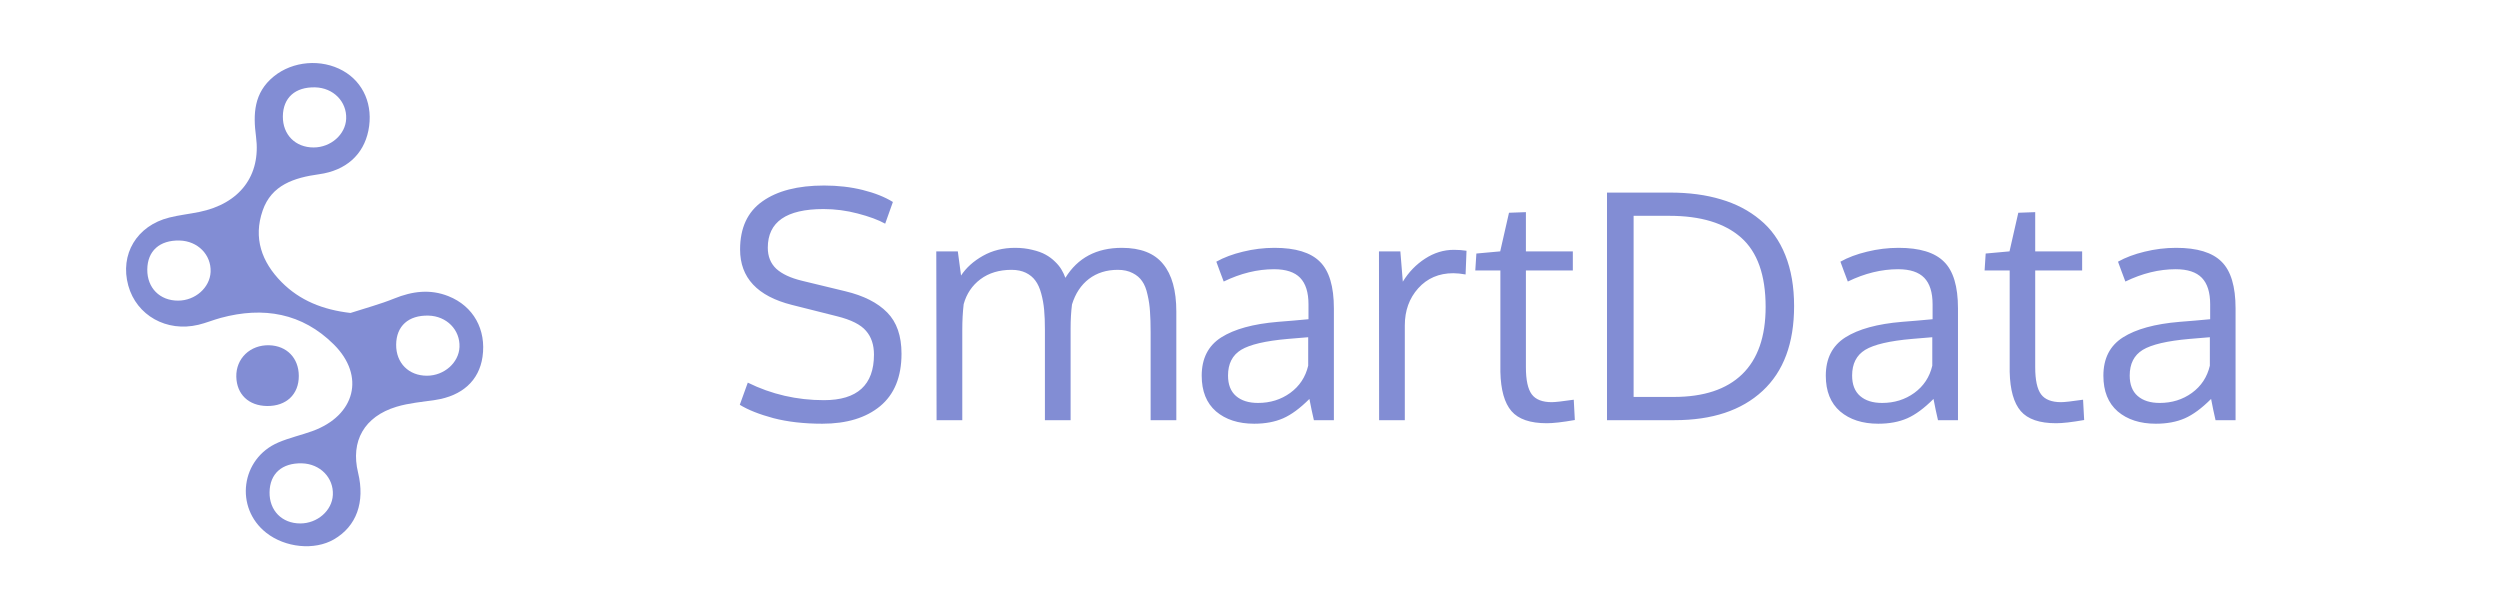 <svg width="119" height="29" viewBox="0 0 119 29" fill="none" xmlns="http://www.w3.org/2000/svg">
<g clip-path="url(#clip0_719_392)">
<path d="M14.223 17.892C14.227 18.77 13.63 19.335 12.715 19.326C11.838 19.316 11.269 18.775 11.248 17.934C11.228 17.063 11.909 16.41 12.813 16.434C13.653 16.458 14.22 17.043 14.223 17.892Z" fill="#828DD4"/>
<path d="M21.346 14.098C20.474 13.75 19.622 13.862 18.764 14.21C18.09 14.483 17.378 14.671 16.683 14.897C15.363 14.744 14.274 14.304 13.405 13.43C12.449 12.466 12.052 11.325 12.502 10.024C12.921 8.805 13.998 8.459 15.187 8.294C16.463 8.117 17.301 7.37 17.535 6.218C17.778 5.02 17.311 3.92 16.323 3.366C15.301 2.792 13.936 2.899 13.026 3.643C12.082 4.415 12.043 5.424 12.187 6.508C12.43 8.363 11.408 9.694 9.491 10.088C9.015 10.186 8.527 10.237 8.059 10.355C6.507 10.743 5.695 12.109 6.107 13.596C6.5 15.016 7.931 15.821 9.443 15.46C9.803 15.374 10.148 15.229 10.506 15.132C12.547 14.579 14.389 14.906 15.886 16.392C17.399 17.892 16.913 19.779 14.87 20.52C14.336 20.713 13.771 20.838 13.25 21.061C11.463 21.823 11.156 24.166 12.673 25.36C13.578 26.073 14.97 26.209 15.894 25.675C16.97 25.053 17.385 23.904 17.044 22.497C16.68 21 17.337 19.827 18.872 19.362C19.467 19.182 20.107 19.131 20.727 19.037C22.003 18.842 22.806 18.113 22.968 16.985C23.154 15.691 22.537 14.572 21.346 14.098ZM15.001 4.158C15.867 4.179 16.513 4.836 16.478 5.654C16.446 6.401 15.748 7.017 14.932 7.019C14.06 7.022 13.455 6.411 13.464 5.538C13.474 4.651 14.05 4.135 15.001 4.158ZM8.479 14.31C7.607 14.314 7.002 13.702 7.011 12.829C7.019 11.944 7.597 11.426 8.548 11.449C9.413 11.47 10.06 12.127 10.025 12.945C9.992 13.69 9.294 14.309 8.479 14.31ZM14.291 24.916C13.419 24.915 12.817 24.301 12.831 23.429C12.845 22.543 13.424 22.029 14.376 22.055C15.241 22.08 15.884 22.739 15.844 23.558C15.808 24.305 15.106 24.918 14.291 24.916ZM20.326 17.884C19.453 17.887 18.848 17.276 18.857 16.403C18.866 15.518 19.443 15 20.394 15.023C21.26 15.044 21.906 15.701 21.872 16.519C21.841 17.264 21.141 17.883 20.326 17.884Z" fill="#828DD4"/>
</g>
<path d="M35.595 18.213C36.723 18.77 37.931 19.048 39.22 19.048C40.807 19.048 41.601 18.325 41.601 16.88C41.601 16.411 41.474 16.033 41.22 15.745C40.971 15.452 40.514 15.222 39.85 15.056L37.697 14.514C36.051 14.099 35.228 13.22 35.228 11.877C35.228 10.847 35.583 10.083 36.291 9.585C36.998 9.082 37.977 8.831 39.227 8.831C39.882 8.831 40.495 8.901 41.066 9.043C41.637 9.185 42.116 9.375 42.502 9.614L42.135 10.647C41.808 10.466 41.373 10.305 40.831 10.164C40.294 10.022 39.75 9.951 39.198 9.951C37.431 9.951 36.547 10.564 36.547 11.79C36.547 12.205 36.681 12.539 36.95 12.793C37.223 13.042 37.631 13.232 38.173 13.364L40.231 13.862C41.11 14.072 41.776 14.409 42.23 14.873C42.685 15.332 42.912 15.986 42.912 16.836C42.912 17.939 42.572 18.772 41.894 19.334C41.22 19.89 40.302 20.169 39.14 20.169C38.27 20.169 37.497 20.081 36.818 19.905C36.144 19.724 35.609 19.512 35.214 19.268L35.595 18.213ZM54.77 20V15.818C54.77 15.427 54.76 15.1 54.74 14.836C54.726 14.573 54.687 14.304 54.623 14.031C54.565 13.757 54.479 13.543 54.367 13.386C54.259 13.225 54.108 13.096 53.913 12.998C53.717 12.896 53.483 12.844 53.209 12.844C52.672 12.844 52.213 12.988 51.833 13.276C51.456 13.565 51.188 13.97 51.027 14.492C50.983 14.844 50.961 15.22 50.961 15.62V20H49.738V15.686C49.738 15.325 49.726 15.012 49.701 14.748C49.677 14.48 49.63 14.221 49.562 13.972C49.494 13.718 49.401 13.513 49.284 13.357C49.171 13.201 49.02 13.076 48.83 12.983C48.639 12.891 48.412 12.844 48.148 12.844C47.562 12.844 47.069 12.993 46.669 13.291C46.273 13.589 46.007 13.984 45.871 14.477C45.827 14.854 45.805 15.261 45.805 15.701V20H44.581C44.572 14.976 44.567 12.297 44.567 11.965H45.592L45.746 13.115C45.99 12.744 46.337 12.432 46.786 12.178C47.235 11.924 47.746 11.797 48.317 11.797C48.615 11.797 48.888 11.829 49.137 11.892C49.391 11.951 49.601 12.026 49.767 12.119C49.938 12.212 50.089 12.324 50.221 12.456C50.353 12.583 50.456 12.71 50.529 12.837C50.602 12.959 50.663 13.088 50.712 13.225C51.298 12.273 52.194 11.797 53.4 11.797C54.294 11.797 54.948 12.053 55.363 12.566C55.783 13.074 55.993 13.828 55.993 14.829V20H54.77ZM59.882 19.18C60.463 19.18 60.973 19.021 61.413 18.704C61.857 18.381 62.143 17.949 62.27 17.407V16.052C62.245 16.052 62.096 16.064 61.823 16.089C61.554 16.113 61.378 16.128 61.295 16.133C60.236 16.226 59.496 16.399 59.076 16.653C58.661 16.907 58.454 17.314 58.454 17.876C58.454 18.306 58.581 18.63 58.834 18.85C59.088 19.07 59.438 19.18 59.882 19.18ZM62.541 20C62.467 19.688 62.397 19.351 62.328 18.989C61.884 19.434 61.466 19.741 61.076 19.912C60.685 20.083 60.226 20.169 59.699 20.169C58.947 20.169 58.341 19.973 57.882 19.582C57.428 19.187 57.201 18.621 57.201 17.883C57.201 17.063 57.511 16.455 58.131 16.06C58.756 15.664 59.655 15.418 60.827 15.32C60.988 15.305 61.23 15.286 61.552 15.261C61.879 15.232 62.123 15.21 62.284 15.195V14.485C62.284 13.918 62.152 13.498 61.889 13.225C61.625 12.952 61.21 12.815 60.644 12.815C59.852 12.815 59.054 13.01 58.248 13.401C58.224 13.342 58.161 13.174 58.058 12.896C57.956 12.612 57.902 12.466 57.897 12.456C58.253 12.256 58.676 12.097 59.164 11.98C59.657 11.858 60.158 11.797 60.666 11.797C61.666 11.797 62.387 12.017 62.826 12.456C63.27 12.891 63.493 13.633 63.493 14.683V20H62.541ZM69.206 11.892C69.425 11.892 69.626 11.907 69.806 11.936L69.762 13.064C69.538 13.025 69.342 13.005 69.176 13.005C68.493 13.005 67.936 13.245 67.506 13.723C67.082 14.197 66.869 14.785 66.869 15.488V20H65.646C65.641 15.068 65.639 12.39 65.639 11.965H66.657L66.774 13.408C67.052 12.954 67.406 12.588 67.836 12.31C68.266 12.031 68.722 11.892 69.206 11.892ZM73.629 20.146C72.838 20.146 72.277 19.954 71.945 19.568C71.613 19.182 71.437 18.56 71.418 17.7V12.873H70.224L70.275 12.068L71.41 11.965L71.828 10.127L72.633 10.098V11.965H74.867V12.873H72.633V17.48C72.633 18.091 72.726 18.52 72.912 18.77C73.097 19.019 73.415 19.143 73.864 19.143C74.025 19.143 74.374 19.104 74.911 19.026L74.962 19.993C74.381 20.095 73.937 20.146 73.629 20.146ZM84.044 14.609C84.044 13.096 83.654 11.995 82.873 11.306C82.091 10.618 80.954 10.273 79.46 10.273H77.76V18.894H79.672C81.098 18.894 82.182 18.535 82.924 17.817C83.671 17.095 84.044 16.025 84.044 14.609ZM85.399 14.573C85.399 16.335 84.899 17.681 83.898 18.608C82.897 19.536 81.501 20 79.709 20H76.493V9.167H79.496C80.399 9.167 81.207 9.275 81.92 9.49C82.633 9.7 83.251 10.022 83.773 10.457C84.301 10.886 84.704 11.45 84.982 12.148C85.26 12.842 85.399 13.65 85.399 14.573ZM89.589 19.18C90.17 19.18 90.68 19.021 91.12 18.704C91.564 18.381 91.85 17.949 91.977 17.407V16.052C91.952 16.052 91.803 16.064 91.53 16.089C91.261 16.113 91.085 16.128 91.002 16.133C89.943 16.226 89.203 16.399 88.783 16.653C88.368 16.907 88.161 17.314 88.161 17.876C88.161 18.306 88.288 18.63 88.541 18.85C88.795 19.07 89.144 19.18 89.589 19.18ZM92.248 20C92.174 19.688 92.103 19.351 92.035 18.989C91.591 19.434 91.173 19.741 90.783 19.912C90.392 20.083 89.933 20.169 89.406 20.169C88.654 20.169 88.048 19.973 87.589 19.582C87.135 19.187 86.908 18.621 86.908 17.883C86.908 17.063 87.218 16.455 87.838 16.06C88.463 15.664 89.362 15.418 90.534 15.32C90.695 15.305 90.936 15.286 91.259 15.261C91.586 15.232 91.83 15.21 91.991 15.195V14.485C91.991 13.918 91.859 13.498 91.596 13.225C91.332 12.952 90.917 12.815 90.351 12.815C89.56 12.815 88.761 13.01 87.956 13.401C87.931 13.342 87.868 13.174 87.765 12.896C87.663 12.612 87.609 12.466 87.604 12.456C87.96 12.256 88.383 12.097 88.871 11.98C89.364 11.858 89.865 11.797 90.373 11.797C91.374 11.797 92.094 12.017 92.533 12.456C92.978 12.891 93.2 13.633 93.2 14.683V20H92.248ZM97.873 20.146C97.082 20.146 96.52 19.954 96.188 19.568C95.856 19.182 95.68 18.56 95.661 17.7V12.873H94.467L94.518 12.068L95.653 11.965L96.071 10.127L96.876 10.098V11.965H99.11V12.873H96.876V17.48C96.876 18.091 96.969 18.52 97.155 18.77C97.34 19.019 97.658 19.143 98.107 19.143C98.268 19.143 98.617 19.104 99.154 19.026L99.206 19.993C98.624 20.095 98.18 20.146 97.873 20.146ZM102.802 19.18C103.383 19.18 103.893 19.021 104.333 18.704C104.777 18.381 105.062 17.949 105.189 17.407V16.052C105.165 16.052 105.016 16.064 104.743 16.089C104.474 16.113 104.298 16.128 104.215 16.133C103.156 16.226 102.416 16.399 101.996 16.653C101.581 16.907 101.374 17.314 101.374 17.876C101.374 18.306 101.5 18.63 101.754 18.85C102.008 19.07 102.357 19.18 102.802 19.18ZM105.46 20C105.387 19.688 105.316 19.351 105.248 18.989C104.804 19.434 104.386 19.741 103.996 19.912C103.605 20.083 103.146 20.169 102.619 20.169C101.867 20.169 101.261 19.973 100.802 19.582C100.348 19.187 100.121 18.621 100.121 17.883C100.121 17.063 100.431 16.455 101.051 16.06C101.676 15.664 102.575 15.418 103.747 15.32C103.908 15.305 104.149 15.286 104.472 15.261C104.799 15.232 105.043 15.21 105.204 15.195V14.485C105.204 13.918 105.072 13.498 104.809 13.225C104.545 12.952 104.13 12.815 103.563 12.815C102.772 12.815 101.974 13.01 101.168 13.401C101.144 13.342 101.081 13.174 100.978 12.896C100.875 12.612 100.822 12.466 100.817 12.456C101.173 12.256 101.596 12.097 102.084 11.98C102.577 11.858 103.078 11.797 103.585 11.797C104.586 11.797 105.307 12.017 105.746 12.456C106.19 12.891 106.413 13.633 106.413 14.683V20H105.46Z" fill="#828DD4"/>
<defs>
<clipPath id="clip0_719_392">
<rect width="17" height="23" fill="white" transform="translate(6 3)"/>
</clipPath>
</defs>
</svg>

